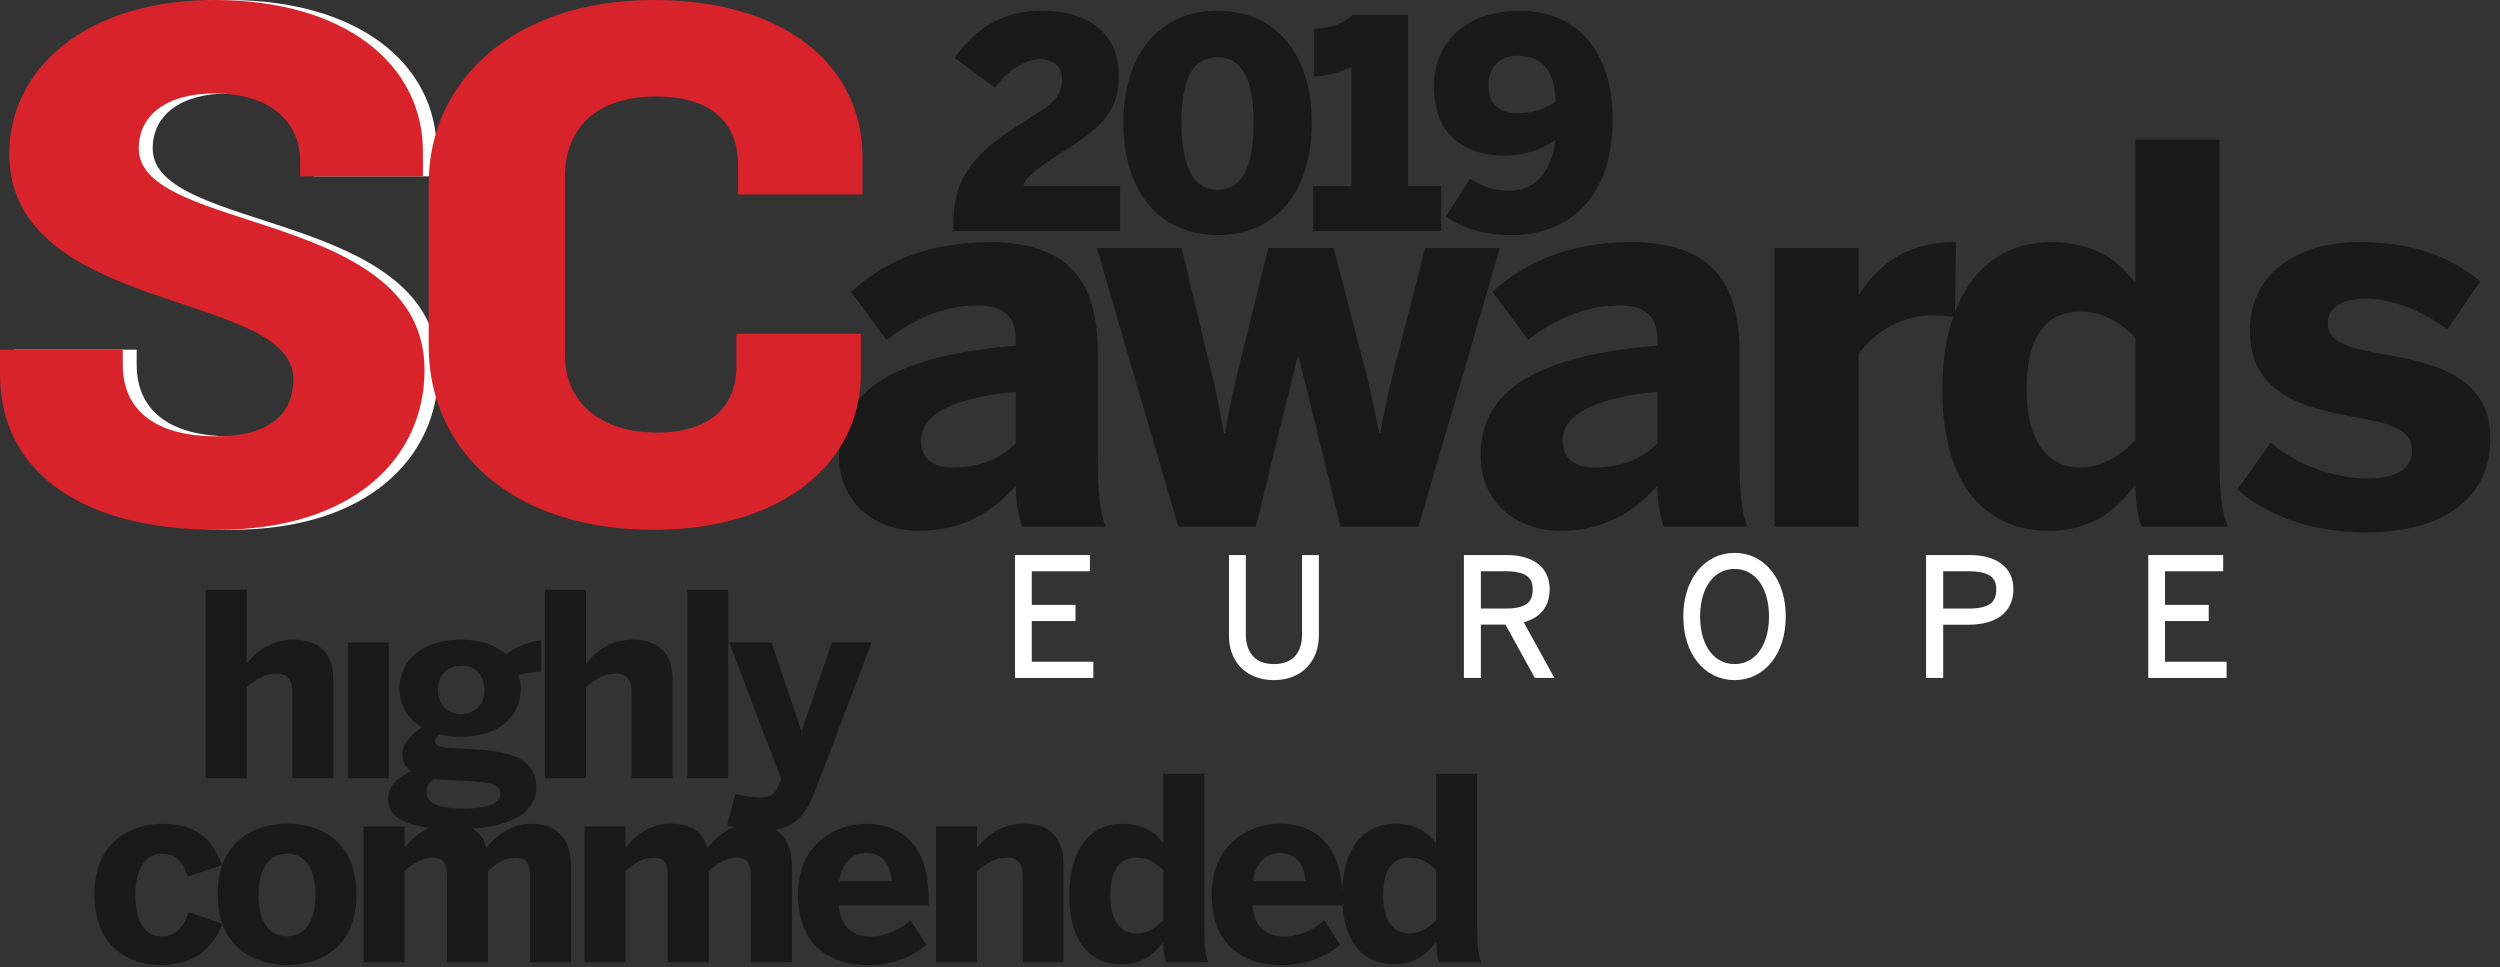 <svg xmlns="http://www.w3.org/2000/svg" width="137" height="53" viewBox="0 0 137 53">
  <rect x="0" y="0" width="137" height="53" fill="#333333" stroke="none"/>
  <g fill="none" fill-rule="evenodd">
    <g fill="#1A1919" transform="translate(5)">
      <path d="M50.056,30.548 C51.558,30.548 52.61,31.88 52.61,33.784 C52.61,35.689 51.558,37.02 50.056,37.02 C48.55,37.02 47.494,35.689 47.494,33.784 C47.494,31.88 48.55,30.548 50.056,30.548 Z M23.02,30.666 L23.02,34.762 C23.02,35.806 23.568,36.641 24.815,36.641 C26.045,36.641 26.601,35.84 26.601,34.779 L26.601,30.666 L27.023,30.666 L27.023,34.837 C27.023,36.009 26.28,37.02 24.807,37.02 C23.341,37.02 22.598,36.026 22.598,34.863 L22.598,30.666 L23.02,30.666 Z M76.58,30.666 L76.58,31.054 L73.393,31.054 L73.393,33.396 L75.788,33.396 L75.788,33.784 L73.393,33.784 L73.393,36.514 L76.767,36.514 L76.767,36.902 L72.975,36.902 L72.975,30.666 L76.58,30.666 Z M14.478,30.666 L14.478,31.054 L11.291,31.054 L11.291,33.396 L13.686,33.396 L13.686,33.784 L11.291,33.784 L11.291,36.514 L14.665,36.514 L14.665,36.902 L10.873,36.902 L10.873,30.666 L14.478,30.666 Z M37.537,30.666 C38.916,30.666 39.671,31.256 39.671,32.284 C39.671,33.295 39.048,33.776 38.119,33.927 L39.758,36.902 L39.258,36.902 L37.648,33.978 L35.902,33.978 L35.902,36.902 L35.472,36.902 L35.472,30.666 L37.537,30.666 Z M62.906,30.666 C64.313,30.666 65.084,31.256 65.084,32.284 C65.084,33.447 64.22,33.986 62.838,33.986 L61.237,33.986 L61.237,36.902 L60.799,36.902 L60.799,30.666 L62.906,30.666 Z M50.056,30.928 C48.826,30.928 47.916,31.997 47.916,33.784 C47.916,35.57 48.826,36.641 50.056,36.641 C51.278,36.641 52.191,35.57 52.191,33.784 C52.191,31.997 51.278,30.928 50.056,30.928 Z M62.863,31.054 L61.237,31.054 L61.237,33.599 L62.872,33.599 C63.993,33.599 64.646,33.27 64.646,32.301 C64.646,31.391 64.001,31.054 62.863,31.054 Z M37.495,31.054 L35.902,31.054 L35.902,33.599 L37.504,33.599 C38.602,33.599 39.242,33.27 39.242,32.301 C39.242,31.391 38.61,31.054 37.495,31.054 Z M84.225,13.271 C87.347,13.271 89.239,14.073 90.928,15.419 L89.121,18.028 C87.574,16.967 86.056,16.365 84.623,16.365 C83.307,16.365 82.56,16.881 82.56,17.712 C82.56,18.629 83.393,19.001 85.284,19.346 C88.293,19.861 91.472,20.549 91.472,24.017 C91.472,27.713 88.265,29.174 84.74,29.174 C81.387,29.174 79.15,28.143 77.603,26.825 L79.438,24.246 C80.814,25.449 82.877,26.223 84.74,26.223 C86.174,26.223 87.176,25.736 87.176,24.733 C87.176,23.672 86.373,23.272 84.282,22.899 C81.387,22.383 78.293,21.695 78.293,18.113 C78.293,15.047 80.814,13.271 84.225,13.271 Z M9.257,13.271 C13.443,13.271 15.16,15.333 15.16,19.259 L15.16,25.134 C15.16,26.968 15.274,28.086 15.59,28.859 L11.007,28.859 C10.804,28.229 10.662,27.483 10.662,26.624 C9.257,28.2 7.596,29.089 5.331,29.089 C2.98,29.089 0.974,27.569 0.974,24.962 C0.974,21.438 3.954,19.489 10.662,18.944 L10.662,18.572 C10.662,17.454 10.089,16.738 8.599,16.738 C6.65,16.738 4.99,17.54 3.585,18.629 L1.636,15.993 C3.155,14.617 5.444,13.271 9.257,13.271 Z M44.42,13.271 C48.602,13.271 50.324,15.333 50.324,19.259 L50.324,25.134 C50.324,26.968 50.437,28.086 50.754,28.859 L46.166,28.859 C45.967,28.229 45.825,27.483 45.825,26.624 C44.42,28.2 42.756,29.089 40.494,29.089 C38.144,29.089 36.138,27.569 36.138,24.962 C36.138,21.438 39.118,19.489 45.825,18.944 L45.825,18.572 C45.825,17.454 45.249,16.738 43.759,16.738 C41.81,16.738 40.149,17.54 38.745,18.629 L36.796,15.993 C38.314,14.617 40.608,13.271 44.42,13.271 Z M76.629,7.654 L76.629,25.134 C76.629,26.968 76.742,28.086 77.087,28.859 L72.361,28.859 C72.158,28.487 72.016,27.34 72.016,26.567 C71.014,27.942 69.58,29.089 67.315,29.089 C63.848,29.089 61.44,26.624 61.44,21.352 C61.44,19.804 61.65,18.469 62.035,17.355 C61.773,17.326 61.176,17.282 60.924,17.282 C59.093,17.282 57.717,18.257 56.856,19.374 L56.856,28.859 L52.244,28.859 L52.244,13.586 L56.856,13.586 L56.856,16.136 L56.885,16.136 C57.717,14.847 59.179,13.271 62.045,13.271 L62.187,13.271 L62.133,17.084 C63.095,14.578 64.986,13.271 67.372,13.271 C69.438,13.271 70.928,14.015 72.016,15.506 L72.016,7.654 L76.629,7.654 Z M19.748,13.586 L21.063,19.059 C21.465,20.664 21.725,21.753 22.066,23.73 L22.123,23.73 C22.496,21.724 22.756,20.607 23.187,18.944 L24.502,13.586 L28.087,13.586 L29.488,19.03 C29.947,20.635 30.178,21.753 30.58,23.73 L30.637,23.73 C31.006,21.782 31.266,20.664 31.696,19.088 L33.101,13.586 L37.198,13.586 L32.728,28.859 L28.457,28.859 L26.167,19.546 L26.11,19.546 L23.816,28.859 L19.573,28.859 L15.103,13.586 L19.748,13.586 Z M68.979,17.082 C67.059,17.082 66.056,18.544 66.056,21.323 C66.056,23.873 66.974,25.621 69.036,25.621 C70.21,25.621 71.269,24.904 72.016,24.131 L72.016,18.486 C71.014,17.54 70.181,17.082 68.979,17.082 Z M45.825,21.466 C42.183,21.839 40.637,22.756 40.637,24.16 C40.637,25.134 41.323,25.621 42.33,25.621 C43.933,25.621 45.05,25.077 45.825,24.303 L45.825,21.466 Z M10.662,21.466 C7.024,21.839 5.477,22.756 5.477,24.16 C5.477,25.134 6.163,25.621 7.166,25.621 C8.77,25.621 9.89,25.077 10.662,24.303 L10.662,21.466 Z M21.729,0.589 C24.981,0.589 26.885,3.038 26.885,6.736 C26.885,10.433 24.981,12.882 21.729,12.882 C18.481,12.882 16.561,10.433 16.561,6.736 C16.561,3.038 18.481,0.589 21.729,0.589 Z M38.282,0.589 C41.339,0.589 43.373,2.734 43.373,6.527 C43.373,11.441 40.332,12.882 37.916,12.882 C35.947,12.882 34.953,12.353 34.234,11.857 L35.562,9.793 C36.268,10.241 36.857,10.449 37.754,10.449 C39.021,10.449 40.011,9.537 40.235,7.68 C39.37,8.24 38.477,8.528 37.449,8.528 C35.513,8.528 33.576,7.6 33.576,4.751 C33.576,2.19 35.497,0.589 38.282,0.589 Z M12.095,0.589 C14.782,0.589 16.305,1.934 16.305,4.11 C16.305,5.311 16.126,6.479 13.853,7.92 C12.318,8.896 11.149,9.649 11.084,10.193 L16.382,10.193 L16.382,12.657 L7.243,12.657 L7.243,12.401 C7.243,10.689 7.483,8.992 10.605,6.992 C12.476,5.791 13.199,5.487 13.199,4.335 C13.199,3.646 12.748,3.246 11.997,3.246 C11.214,3.246 10.219,3.838 9.533,4.799 L7.308,3.166 C8.412,1.646 9.837,0.589 12.095,0.589 Z M32.167,0.813 L32.167,10.193 L33.978,10.193 L33.978,12.657 L26.967,12.657 L26.967,10.193 L29.061,10.193 L29.061,3.646 C28.485,3.95 27.685,4.191 26.999,4.191 L26.999,1.582 C27.908,1.55 28.599,1.31 29.126,0.813 L32.167,0.813 Z M21.729,3.134 C20.385,3.134 19.744,4.287 19.744,6.736 C19.744,9.184 20.434,10.401 21.729,10.401 C23.061,10.401 23.698,9.184 23.698,6.736 C23.698,4.287 23.028,3.134 21.729,3.134 Z M38.156,3.054 C37.052,3.054 36.568,3.855 36.568,4.607 C36.568,5.359 36.84,6.207 38.14,6.207 C39.021,6.207 39.723,5.951 40.251,5.551 C40.186,3.87 39.532,3.054 38.156,3.054 Z" transform="translate(40)"/>
      <path d="M10.738,45.138 C12.54,45.138 14.536,46.102 14.536,49.019 C14.536,51.909 12.54,52.886 10.738,52.886 C9.327,52.886 7.788,52.286 7.187,50.636 L7.193,50.625 C6.718,51.784 5.797,52.886 3.828,52.886 C2.083,52.886 0.171,51.909 0.171,49.019 C0.171,46.046 2.278,45.138 3.926,45.138 C5.95,45.138 6.732,46.213 7.165,47.414 L5.28,48.042 C4.987,47.093 4.554,46.786 3.898,46.786 C2.991,46.786 2.418,47.554 2.418,49.033 C2.418,50.36 2.837,51.309 3.87,51.309 C4.47,51.309 5.015,50.988 5.336,49.983 L7.182,50.622 C7.02,50.17 6.927,49.638 6.927,49.019 C6.927,46.102 8.924,45.138 10.738,45.138 Z M42.47,45.138 C44.006,45.138 45.891,45.906 45.891,49.285 L45.891,49.62 L40.962,49.62 C41.074,50.848 41.758,51.323 42.694,51.323 C43.573,51.323 44.397,50.89 44.899,50.429 L45.765,51.77 C44.899,52.509 43.824,52.886 42.526,52.886 C40.585,52.886 38.729,51.895 38.729,49.019 C38.729,46.13 40.935,45.138 42.47,45.138 Z M75.947,42.402 L75.947,50.918 C75.947,51.811 76.003,52.356 76.171,52.733 L73.867,52.733 C73.77,52.551 73.7,51.993 73.7,51.616 C73.211,52.286 72.513,52.845 71.41,52.845 C69.828,52.845 68.7,51.792 68.562,49.549 L68.562,49.62 L63.634,49.62 C63.746,50.848 64.43,51.323 65.365,51.323 C66.245,51.323 67.069,50.89 67.571,50.429 L68.437,51.77 C67.571,52.509 66.496,52.886 65.198,52.886 C63.257,52.886 61.401,51.895 61.401,49.019 C61.401,46.13 63.606,45.138 65.142,45.138 C66.611,45.138 68.4,45.841 68.552,48.861 L68.548,49.075 C68.548,46.506 69.735,45.138 71.438,45.138 C72.443,45.138 73.169,45.501 73.7,46.227 L73.7,42.402 L75.947,42.402 Z M60.996,42.402 L60.996,50.918 C60.996,51.811 61.052,52.356 61.219,52.733 L58.916,52.733 C58.818,52.551 58.748,51.993 58.748,51.616 C58.26,52.286 57.562,52.845 56.459,52.845 C54.77,52.845 53.597,51.644 53.597,49.075 C53.597,46.506 54.783,45.138 56.487,45.138 C57.492,45.138 58.217,45.501 58.748,46.227 L58.748,42.402 L60.996,42.402 Z M20.245,35.053 C21.348,35.053 22.186,35.36 22.744,35.863 C23.247,35.43 24.043,35.137 24.657,35.095 L24.657,36.812 C24.392,36.812 23.931,36.84 23.401,36.98 C23.484,37.175 23.54,37.427 23.54,37.72 C23.54,39.228 22.381,40.372 20.245,40.372 C19.827,40.372 19.436,40.316 19.101,40.247 C18.947,40.372 18.849,40.484 18.849,40.624 C18.849,40.903 19.143,40.959 19.687,40.987 L20.804,41.056 C23.358,41.154 24.392,41.768 24.392,43.164 C24.392,44.535 22.956,45.272 20.89,45.414 C21.299,45.644 21.537,46.007 21.656,46.465 C22.102,45.892 22.94,45.138 24.113,45.138 C25.62,45.138 26.29,46.088 26.29,47.414 L26.29,52.733 L24.043,52.733 L24.043,48.014 C24.043,47.344 23.889,46.995 23.233,46.995 C22.675,46.995 22.228,47.302 21.739,47.735 L21.739,52.733 L19.491,52.733 L19.491,48.014 C19.491,47.344 19.338,46.995 18.682,46.995 C18.124,46.995 17.677,47.302 17.174,47.735 L17.174,52.733 L14.927,52.733 L14.927,45.292 L17.174,45.292 L17.174,46.465 C17.47,46.077 17.93,45.621 18.548,45.358 C16.861,45.159 16.267,44.593 16.267,43.765 C16.267,43.039 16.867,42.55 17.551,42.271 C17.23,42.061 17.048,41.768 17.048,41.377 C17.048,40.763 17.537,40.233 18.124,39.856 C17.314,39.381 16.895,38.613 16.895,37.72 C16.895,36.226 18.095,35.053 20.245,35.053 Z M51.111,45.138 C52.368,45.138 53.276,45.767 53.276,47.302 L53.276,52.733 L51.042,52.733 L51.042,48.014 C51.042,47.344 50.791,46.995 50.162,46.995 C49.562,46.995 49.046,47.302 48.543,47.735 L48.543,52.733 L46.295,52.733 L46.295,45.292 L48.543,45.292 L48.543,46.465 C48.99,45.878 49.814,45.138 51.111,45.138 Z M37.277,35.207 L38.91,40.037 L38.938,40.037 L40.585,35.207 L42.763,35.207 L39.636,43.43 C39.198,44.55 38.621,45.288 37.489,45.458 C38.108,45.841 38.394,46.547 38.394,47.414 L38.394,52.733 L36.146,52.733 L36.146,48.014 C36.146,47.344 35.993,46.995 35.336,46.995 C34.778,46.995 34.331,47.302 33.843,47.735 L33.843,52.733 L31.595,52.733 L31.595,48.014 C31.595,47.344 31.441,46.995 30.786,46.995 C30.227,46.995 29.78,47.302 29.278,47.735 L29.278,52.733 L27.03,52.733 L27.03,45.292 L29.278,45.292 L29.278,46.465 C29.725,45.878 30.548,45.138 31.721,45.138 C32.963,45.138 33.55,45.655 33.759,46.465 C34.067,46.07 34.56,45.59 35.221,45.329 C35.069,45.296 34.942,45.262 34.834,45.231 L35.308,43.499 C35.518,43.555 36.048,43.695 36.718,43.695 C37.207,43.695 37.486,43.513 37.668,43.053 L37.808,42.69 L34.96,35.207 L37.277,35.207 Z M10.738,46.786 C9.664,46.786 9.175,47.693 9.175,49.033 C9.175,50.276 9.594,51.309 10.738,51.309 C11.799,51.309 12.288,50.387 12.288,49.033 C12.288,47.791 11.855,46.786 10.738,46.786 Z M57.268,46.995 C56.333,46.995 55.844,47.707 55.844,49.061 C55.844,50.304 56.291,51.155 57.296,51.155 C57.868,51.155 58.385,50.806 58.748,50.429 L58.748,47.679 C58.26,47.218 57.854,46.995 57.268,46.995 Z M72.22,46.995 C71.284,46.995 70.796,47.707 70.796,49.061 C70.796,50.304 71.242,51.155 72.248,51.155 C72.82,51.155 73.337,50.806 73.7,50.429 L73.7,47.679 C73.211,47.218 72.806,46.995 72.22,46.995 Z M65.128,46.744 C64.43,46.744 63.83,47.204 63.662,48.293 L66.552,48.293 C66.44,47.246 65.965,46.744 65.128,46.744 Z M42.456,46.744 C41.758,46.744 41.158,47.204 40.99,48.293 L43.88,48.293 C43.769,47.246 43.294,46.744 42.456,46.744 Z M18.78,42.69 C18.5,42.871 18.361,43.109 18.361,43.36 C18.361,44.002 18.961,44.309 20.483,44.309 C21.628,44.309 22.423,44.03 22.423,43.541 C22.423,43.081 22.2,42.871 20.441,42.787 L19.268,42.732 L18.78,42.69 Z M8.519,32.317 L8.519,36.38 C8.965,35.793 9.789,35.053 11.088,35.053 C12.358,35.053 13.265,35.682 13.265,37.217 L13.265,42.648 L11.018,42.648 L11.018,37.929 C11.018,37.259 10.766,36.91 10.152,36.91 C9.538,36.91 9.021,37.217 8.519,37.65 L8.519,42.648 L6.271,42.648 L6.271,32.317 L8.519,32.317 Z M16.308,35.207 L16.308,42.648 L14.075,42.648 L14.075,35.207 L16.308,35.207 Z M27.114,32.317 L27.114,36.38 C27.56,35.793 28.384,35.053 29.683,35.053 C30.953,35.053 31.86,35.682 31.86,37.217 L31.86,42.648 L29.613,42.648 L29.613,37.929 C29.613,37.259 29.361,36.91 28.747,36.91 C28.133,36.91 27.616,37.217 27.114,37.65 L27.114,42.648 L24.866,42.648 L24.866,32.317 L27.114,32.317 Z M34.904,32.317 L34.904,42.648 L32.67,42.648 L32.67,32.317 L34.904,32.317 Z M20.273,36.477 C19.449,36.477 19.003,37.05 19.003,37.804 C19.003,38.557 19.463,39.13 20.273,39.13 C21.097,39.13 21.544,38.557 21.544,37.804 C21.544,37.05 21.111,36.477 20.273,36.477 Z"/>
      <polygon stroke="#FFF" stroke-width=".5" points="50.873 30.666 54.478 30.666 54.478 31.054 51.291 31.054 51.291 33.396 53.686 33.396 53.686 33.784 51.291 33.784 51.291 36.514 54.665 36.514 54.665 36.902 50.873 36.902"/>
      <path stroke="#FFF" stroke-width=".5" d="M62.598 34.863L62.598 30.666 63.02 30.666 63.02 34.762C63.02 35.806 63.568 36.641 64.815 36.641 66.045 36.641 66.601 35.84 66.601 34.779L66.601 30.666 67.023 30.666 67.023 34.837C67.023 36.009 66.28 37.02 64.807 37.02 63.341 37.02 62.598 36.026 62.598 34.863zM77.504 33.599C78.602 33.599 79.242 33.27 79.242 32.301 79.242 31.391 78.61 31.054 77.495 31.054L75.902 31.054 75.902 33.599 77.504 33.599zM75.472 30.666L77.537 30.666C78.916 30.666 79.671 31.256 79.671 32.284 79.671 33.295 79.048 33.776 78.119 33.927L79.758 36.902 79.258 36.902 77.648 33.978 75.902 33.978 75.902 36.902 75.472 36.902 75.472 30.666zM92.191 33.784C92.191 31.997 91.278 30.928 90.056 30.928 88.826 30.928 87.916 31.997 87.916 33.784 87.916 35.57 88.826 36.641 90.056 36.641 91.278 36.641 92.191 35.57 92.191 33.784zM87.494 33.784C87.494 31.88 88.55 30.548 90.056 30.548 91.558 30.548 92.61 31.88 92.61 33.784 92.61 35.689 91.558 37.02 90.056 37.02 88.55 37.02 87.494 35.689 87.494 33.784zM102.872 33.599C103.993 33.599 104.646 33.27 104.646 32.301 104.646 31.391 104.001 31.054 102.863 31.054L101.237 31.054 101.237 33.599 102.872 33.599zM100.799 30.666L102.906 30.666C104.313 30.666 105.084 31.256 105.084 32.284 105.084 33.447 104.22 33.986 102.838 33.986L101.237 33.986 101.237 36.902 100.799 36.902 100.799 30.666z"/>
      <polygon stroke="#FFF" stroke-width=".5" points="112.975 30.666 116.58 30.666 116.58 31.054 113.393 31.054 113.393 33.396 115.788 33.396 115.788 33.784 113.393 33.784 113.393 36.514 116.767 36.514 116.767 36.902 112.975 36.902"/>
    </g>
    <path fill="#FFF" d="M12.694,29.032 C5.001,29.032 0.762,25.687 0.762,20.525 L0.762,19.162 L7.49,19.162 L7.49,19.987 C7.49,22.713 9.609,23.911 12.601,23.911 C15.597,23.911 16.84,22.631 16.84,20.773 C16.84,15.899 1.27,17.262 1.27,8.424 C1.27,3.799 5.415,1.42996726e-12 12.512,1.42996726e-12 C19.649,1.42996726e-12 23.937,3.51 23.937,8.301 L23.937,9.664 L17.209,9.664 L17.209,8.837 C17.209,6.69 15.597,5.12 12.512,5.12 C9.885,5.12 8.367,6.319 8.367,8.136 C8.367,12.802 24.026,11.48 24.026,20.276 C24.026,25.108 20.112,29.032 12.694,29.032 Z"/>
    <path fill="#D8232A" d="M11.932 29.032C4.239 29.032-1.10134124e-13 25.687-1.10134124e-13 20.525L-1.10134124e-13 19.162 6.727 19.162 6.727 19.987C6.727 22.713 8.847 23.911 11.839 23.911 14.835 23.911 16.078 22.631 16.078 20.773 16.078 15.899.508 17.262.508 8.424.508 3.799 4.653 1.42996726e-12 11.75 1.42996726e-12 18.887 1.42996726e-12 23.175 3.51 23.175 8.301L23.175 9.664 16.447 9.664 16.447 8.837C16.447 6.69 14.835 5.12 11.75 5.12 9.123 5.12 7.604 6.319 7.604 8.136 7.604 12.802 23.264 11.48 23.264 20.276 23.264 25.108 19.35 29.032 11.932 29.032zM40.447 10.655L40.447 9.044C40.447 6.566 38.791 5.286 35.977 5.286 32.709 5.286 30.959 6.98 30.959 9.705L30.959 19.451C30.959 22.011 32.847 23.704 36.026 23.704 38.835 23.704 40.354 22.341 40.354 20.071L40.354 18.294 47.175 18.294 47.175 20.484C47.175 25.48 42.704 29.032 35.839 29.032 28.007 29.032 23.492 24.654 23.492 18.955L23.492 10.076C23.492 4.377 28.194 6.57252031e-14 35.839 6.57252031e-14 43.074 6.57252031e-14 47.264 3.634 47.264 8.631L47.264 10.655 40.447 10.655z"/>
  </g>
</svg>
